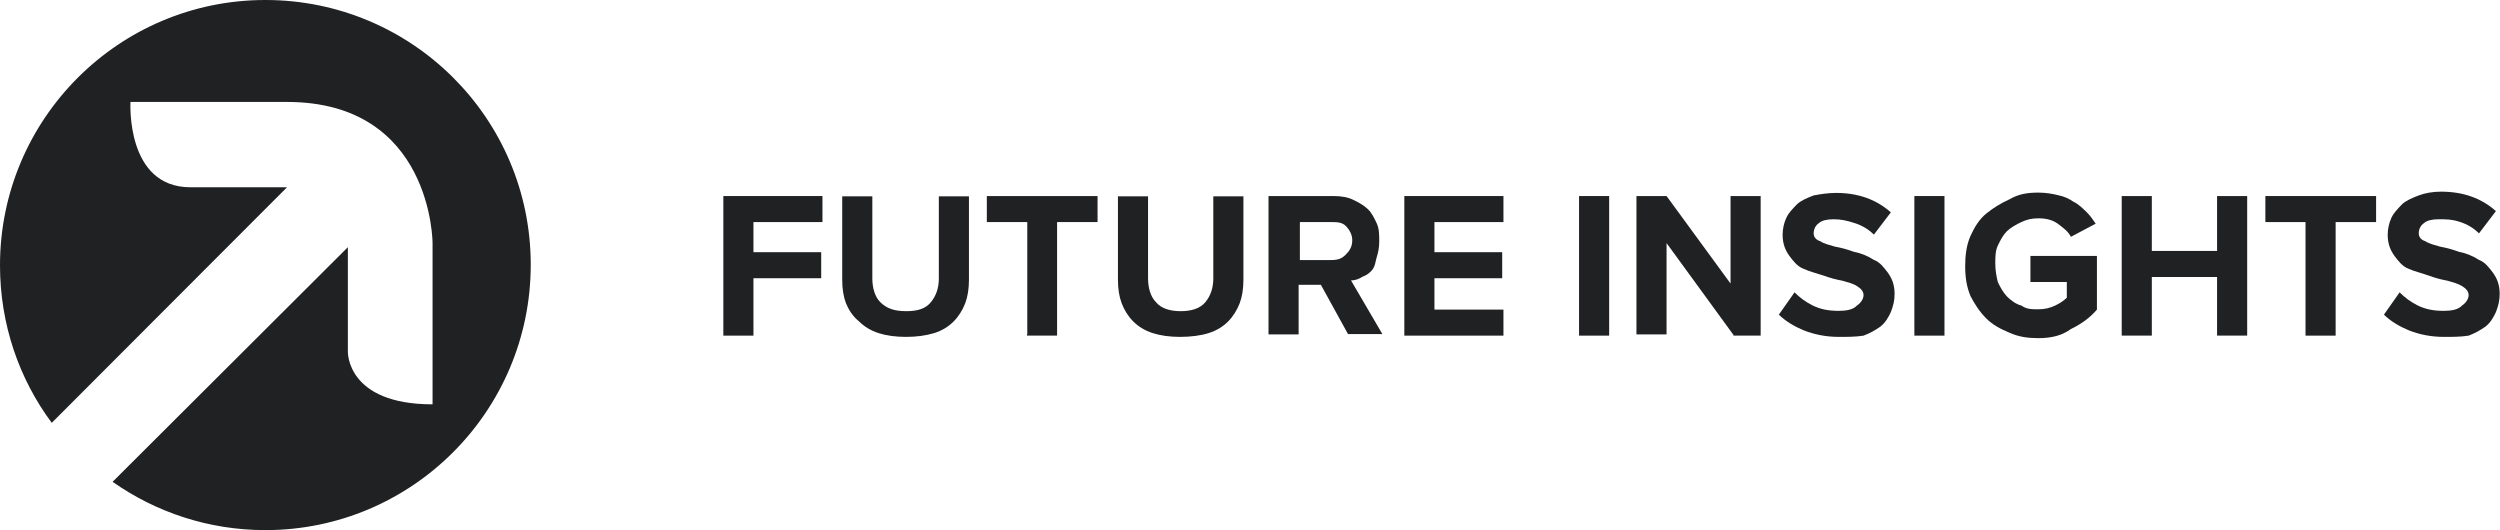 <?xml version="1.0" encoding="utf-8"?>
<!-- Generator: Adobe Illustrator 19.0.0, SVG Export Plug-In . SVG Version: 6.00 Build 0)  -->
<svg version="1.1" id="Layer_1" xmlns="http://www.w3.org/2000/svg" xmlns:xlink="http://www.w3.org/1999/xlink" x="0px" y="0px"
	 viewBox="-644.2 456.8 797 169.1" style="enable-background:new -644.2 456.8 797 169.1;" xml:space="preserve">
<style type="text/css">
	.st0{fill:#202123;}
</style>
<path class="st0" d="M-559.6,456.8c-46.7,0-84.6,37.9-84.6,84.6c0,18.8,6.1,36.2,16.5,50.2l75-75.1h-30.8
	c-20.7,0-19.1-27.2-19.1-27.2h49.9c46.4,0,46.4,45,46.4,45v51.4c-27.5,0-27-16.8-27-16.8v-33.3l-75,74.8
	c13.8,9.7,30.6,15.4,48.7,15.4c46.7,0,84.6-37.9,84.6-84.6S-512.9,456.8-559.6,456.8L-559.6,456.8z"/>
<g>
	<path class="st0" d="M-413.6,563.4v-44.1h31.6v8.3h-22v9.6h21.6v8.3H-404v18.3h-9.6V563.4z"/>
	<path class="st0" d="M-355.4,564.2c-3.3,0-6.2-0.4-8.7-1.2s-4.6-2.1-6.2-3.7c-2.1-1.7-3.3-3.7-4.2-5.8c-0.8-2.1-1.2-4.6-1.2-7.5
		v-26.6h9.6v26.2c0,2.9,0.8,5.8,2.5,7.5c2.1,2.1,4.6,2.9,8.3,2.9c3.7,0,6.2-0.8,7.9-2.9c1.7-2.1,2.5-4.6,2.5-7.5v-26.2h9.6v26.6
		c0,2.9-0.4,5.4-1.2,7.5c-0.8,2.1-2.1,4.2-3.7,5.8c-1.7,1.7-3.7,2.9-6.2,3.7C-349.1,563.8-352,564.2-355.4,564.2z"/>
	<path class="st0" d="M-316.7,563.4v-35.8h-12.9v-8.3h35.3v8.3h-12.9v36.2h-9.6V563.4z"/>
	<path class="st0" d="M-268,564.2c-3.3,0-6.2-0.4-8.7-1.2s-4.6-2.1-6.2-3.7c-1.7-1.7-2.9-3.7-3.7-5.8c-0.8-2.1-1.2-4.6-1.2-7.5
		v-26.6h9.6v26.2c0,2.9,0.8,5.8,2.5,7.5c1.7,2.1,4.6,2.9,7.9,2.9c3.3,0,6.2-0.8,7.9-2.9c1.7-2.1,2.5-4.6,2.5-7.5v-26.2h9.6v26.6
		c0,2.9-0.4,5.4-1.2,7.5c-0.8,2.1-2.1,4.2-3.7,5.8c-1.7,1.7-3.7,2.9-6.2,3.7S-264.7,564.2-268,564.2z"/>
	<path class="st0" d="M-214.4,563.4l-8.7-15.8h-7.1v15.8h-9.6v-44.1h20.8c2.5,0,4.6,0.4,6.2,1.2c1.7,0.8,3.3,1.7,4.6,2.9
		s2.1,2.9,2.9,4.6c0.8,1.7,0.8,3.7,0.8,5.8s-0.4,3.7-0.8,5c-0.4,1.2-0.4,2.5-1.2,3.7c-0.8,1.2-2.1,2.1-3.3,2.5
		c-1.2,0.8-2.5,1.2-3.7,1.2l10,17.1H-214.4z M-219.8,539.7c2.1,0,3.3-0.4,4.6-1.7c1.2-1.2,2.1-2.5,2.1-4.6c0-1.7-0.8-3.3-2.1-4.6
		c-1.2-1.2-2.9-1.2-4.6-1.2h-10v12.1C-229.8,539.7-219.8,539.7-219.8,539.7z"/>
	<path class="st0" d="M-196.5,563.4v-44.1h31.6v8.3h-22v9.6h21.6v8.3h-21.6v10h22v8.3h-31.6V563.4z"/>
	<path class="st0" d="M-140.8,563.4v-44.1h9.6v44.5h-9.6V563.4z"/>
	<path class="st0" d="M-91.7,563.4l-21.2-29.1v29.1h-9.6v-44.1h9.6l20.4,27.9v-27.9h9.6v44.5h-8.7V563.4z"/>
	<path class="st0" d="M-58,564.2c-4.2,0-7.9-0.8-11.2-2.1c-2.9-1.2-5.8-2.9-7.9-5l5-7.1c1.7,1.7,3.3,2.9,5.8,4.2
		c2.5,1.2,5,1.7,8.3,1.7c2.5,0,4.6-0.4,5.8-1.7c1.2-0.8,2.1-2.1,2.1-3.3c0-1.2-0.8-2.1-2.1-2.9c-1.2-0.8-2.9-1.2-4.6-1.7
		c-2.1-0.4-3.7-0.8-6.2-1.7c-2.5-0.8-4.2-1.2-6.2-2.1c-2.1-0.8-3.3-2.5-4.6-4.2c-1.2-1.7-2.1-3.7-2.1-6.7c0-1.7,0.4-3.7,1.2-5.4
		c0.8-1.7,2.1-2.9,3.3-4.2c1.2-1.2,3.3-2.1,5.4-2.9c2.1-0.4,4.6-0.8,7.1-0.8c7.1,0,12.9,2.1,17.5,6.2l-5.4,7.1
		c-1.7-1.7-3.7-2.9-6.2-3.7s-4.2-1.2-6.7-1.2c-2.1,0-3.7,0.4-4.6,1.2c-1.2,0.8-1.7,2.1-1.7,3.3c0,1.2,0.8,2.1,2.1,2.5
		c1.2,0.8,2.9,1.2,4.6,1.7c2.1,0.4,3.7,0.8,6.2,1.7c2.1,0.4,4.2,1.2,6.2,2.5c2.1,0.8,3.3,2.5,4.6,4.2c1.2,1.7,2.1,3.7,2.1,6.7
		c0,2.1-0.4,3.7-1.2,5.8c-0.8,1.7-1.7,3.3-3.3,4.6c-1.7,1.2-3.3,2.1-5.4,2.9C-52.6,564.2-55.1,564.2-58,564.2z"/>
	<path class="st0" d="M-33.9,563.4v-44.1h9.6v44.5h-9.6V563.4z"/>
	<path class="st0" d="M5.6,564.6c-3.3,0-6.2-0.4-9.1-1.7c-2.9-1.2-5.4-2.5-7.5-4.6c-2.1-2.1-3.7-4.6-5-7.1c-1.2-2.9-1.7-5.8-1.7-9.6
		c0-3.3,0.4-6.7,1.7-9.6s2.9-5.4,5-7.1s4.6-3.3,7.5-4.6c2.9-1.7,5.8-2.1,9.1-2.1c2.5,0,4.6,0.4,6.2,0.8c2.1,0.4,3.7,1.2,5,2.1
		c1.7,0.8,2.9,2.1,4.2,3.3c1.2,1.2,2.1,2.5,2.9,3.7l-7.9,4.2c-0.8-1.7-2.5-2.9-4.2-4.2c-1.7-1.2-3.7-1.7-6.2-1.7
		c-2.1,0-3.7,0.4-5.4,1.2s-3.3,1.7-4.6,2.9c-1.2,1.2-2.1,2.9-2.9,4.6c-0.8,1.7-0.8,3.7-0.8,5.8s0.4,4.2,0.8,5.8
		c0.8,1.7,1.7,3.3,2.9,4.6c1.2,1.2,2.9,2.5,4.6,2.9c1.7,1.2,3.3,1.2,5.4,1.2s3.7-0.4,5.4-1.2c1.7-0.8,2.9-1.7,3.7-2.5v-5H3.1v-8.3
		h21.2v17.1c-2.1,2.5-5,4.6-8.3,6.2C13.1,563.8,9.8,564.6,5.6,564.6z"/>
	<path class="st0" d="M62.6,563.4v-18.3H41.8v18.7h-9.6v-44.5h9.6v17.5h20.8v-17.5h9.6v44.5h-9.6V563.4z"/>
	<path class="st0" d="M90.8,563.4v-35.8H78v-8.3h35.3v8.3h-12.9v36.2h-9.6V563.4z"/>
	<path class="st0" d="M134.9,564.2c-4.2,0-7.9-0.8-11.2-2.1c-2.9-1.2-5.8-2.9-7.9-5l5-7.1c1.7,1.7,3.3,2.9,5.8,4.2
		c2.5,1.2,5,1.7,8.3,1.7c2.5,0,4.6-0.4,5.8-1.7c1.2-0.8,2.1-2.1,2.1-3.3c0-1.2-0.8-2.1-2.1-2.9s-2.9-1.2-4.6-1.7
		c-2.1-0.4-3.7-0.8-6.2-1.7s-4.2-1.2-6.2-2.1c-2.1-0.8-3.3-2.5-4.6-4.2c-1.2-1.7-2.1-3.7-2.1-6.7c0-1.7,0.4-3.7,1.2-5.4
		c0.8-1.7,2.1-2.9,3.3-4.2c1.2-1.2,3.3-2.1,5.4-2.9c2.1-0.8,4.6-1.2,7.1-1.2c7.1,0,12.9,2.1,17.5,6.2l-5.4,7.1
		c-1.7-1.7-3.7-2.9-6.2-3.7c-2.5-0.8-4.2-0.8-6.7-0.8c-2.1,0-3.7,0.4-4.6,1.2c-1.2,0.8-1.7,2.1-1.7,3.3c0,1.2,0.8,2.1,2.1,2.5
		c1.2,0.8,2.9,1.2,4.6,1.7c2.1,0.4,3.7,0.8,6.2,1.7c2.1,0.4,4.2,1.2,6.2,2.5c2.1,0.8,3.3,2.5,4.6,4.2c1.2,1.7,2.1,3.7,2.1,6.7
		c0,2.1-0.4,3.7-1.2,5.8c-0.8,1.7-1.7,3.3-3.3,4.6c-1.7,1.2-3.3,2.1-5.4,2.9C140.3,564.2,137.8,564.2,134.9,564.2z"/>
</g>
</svg>
